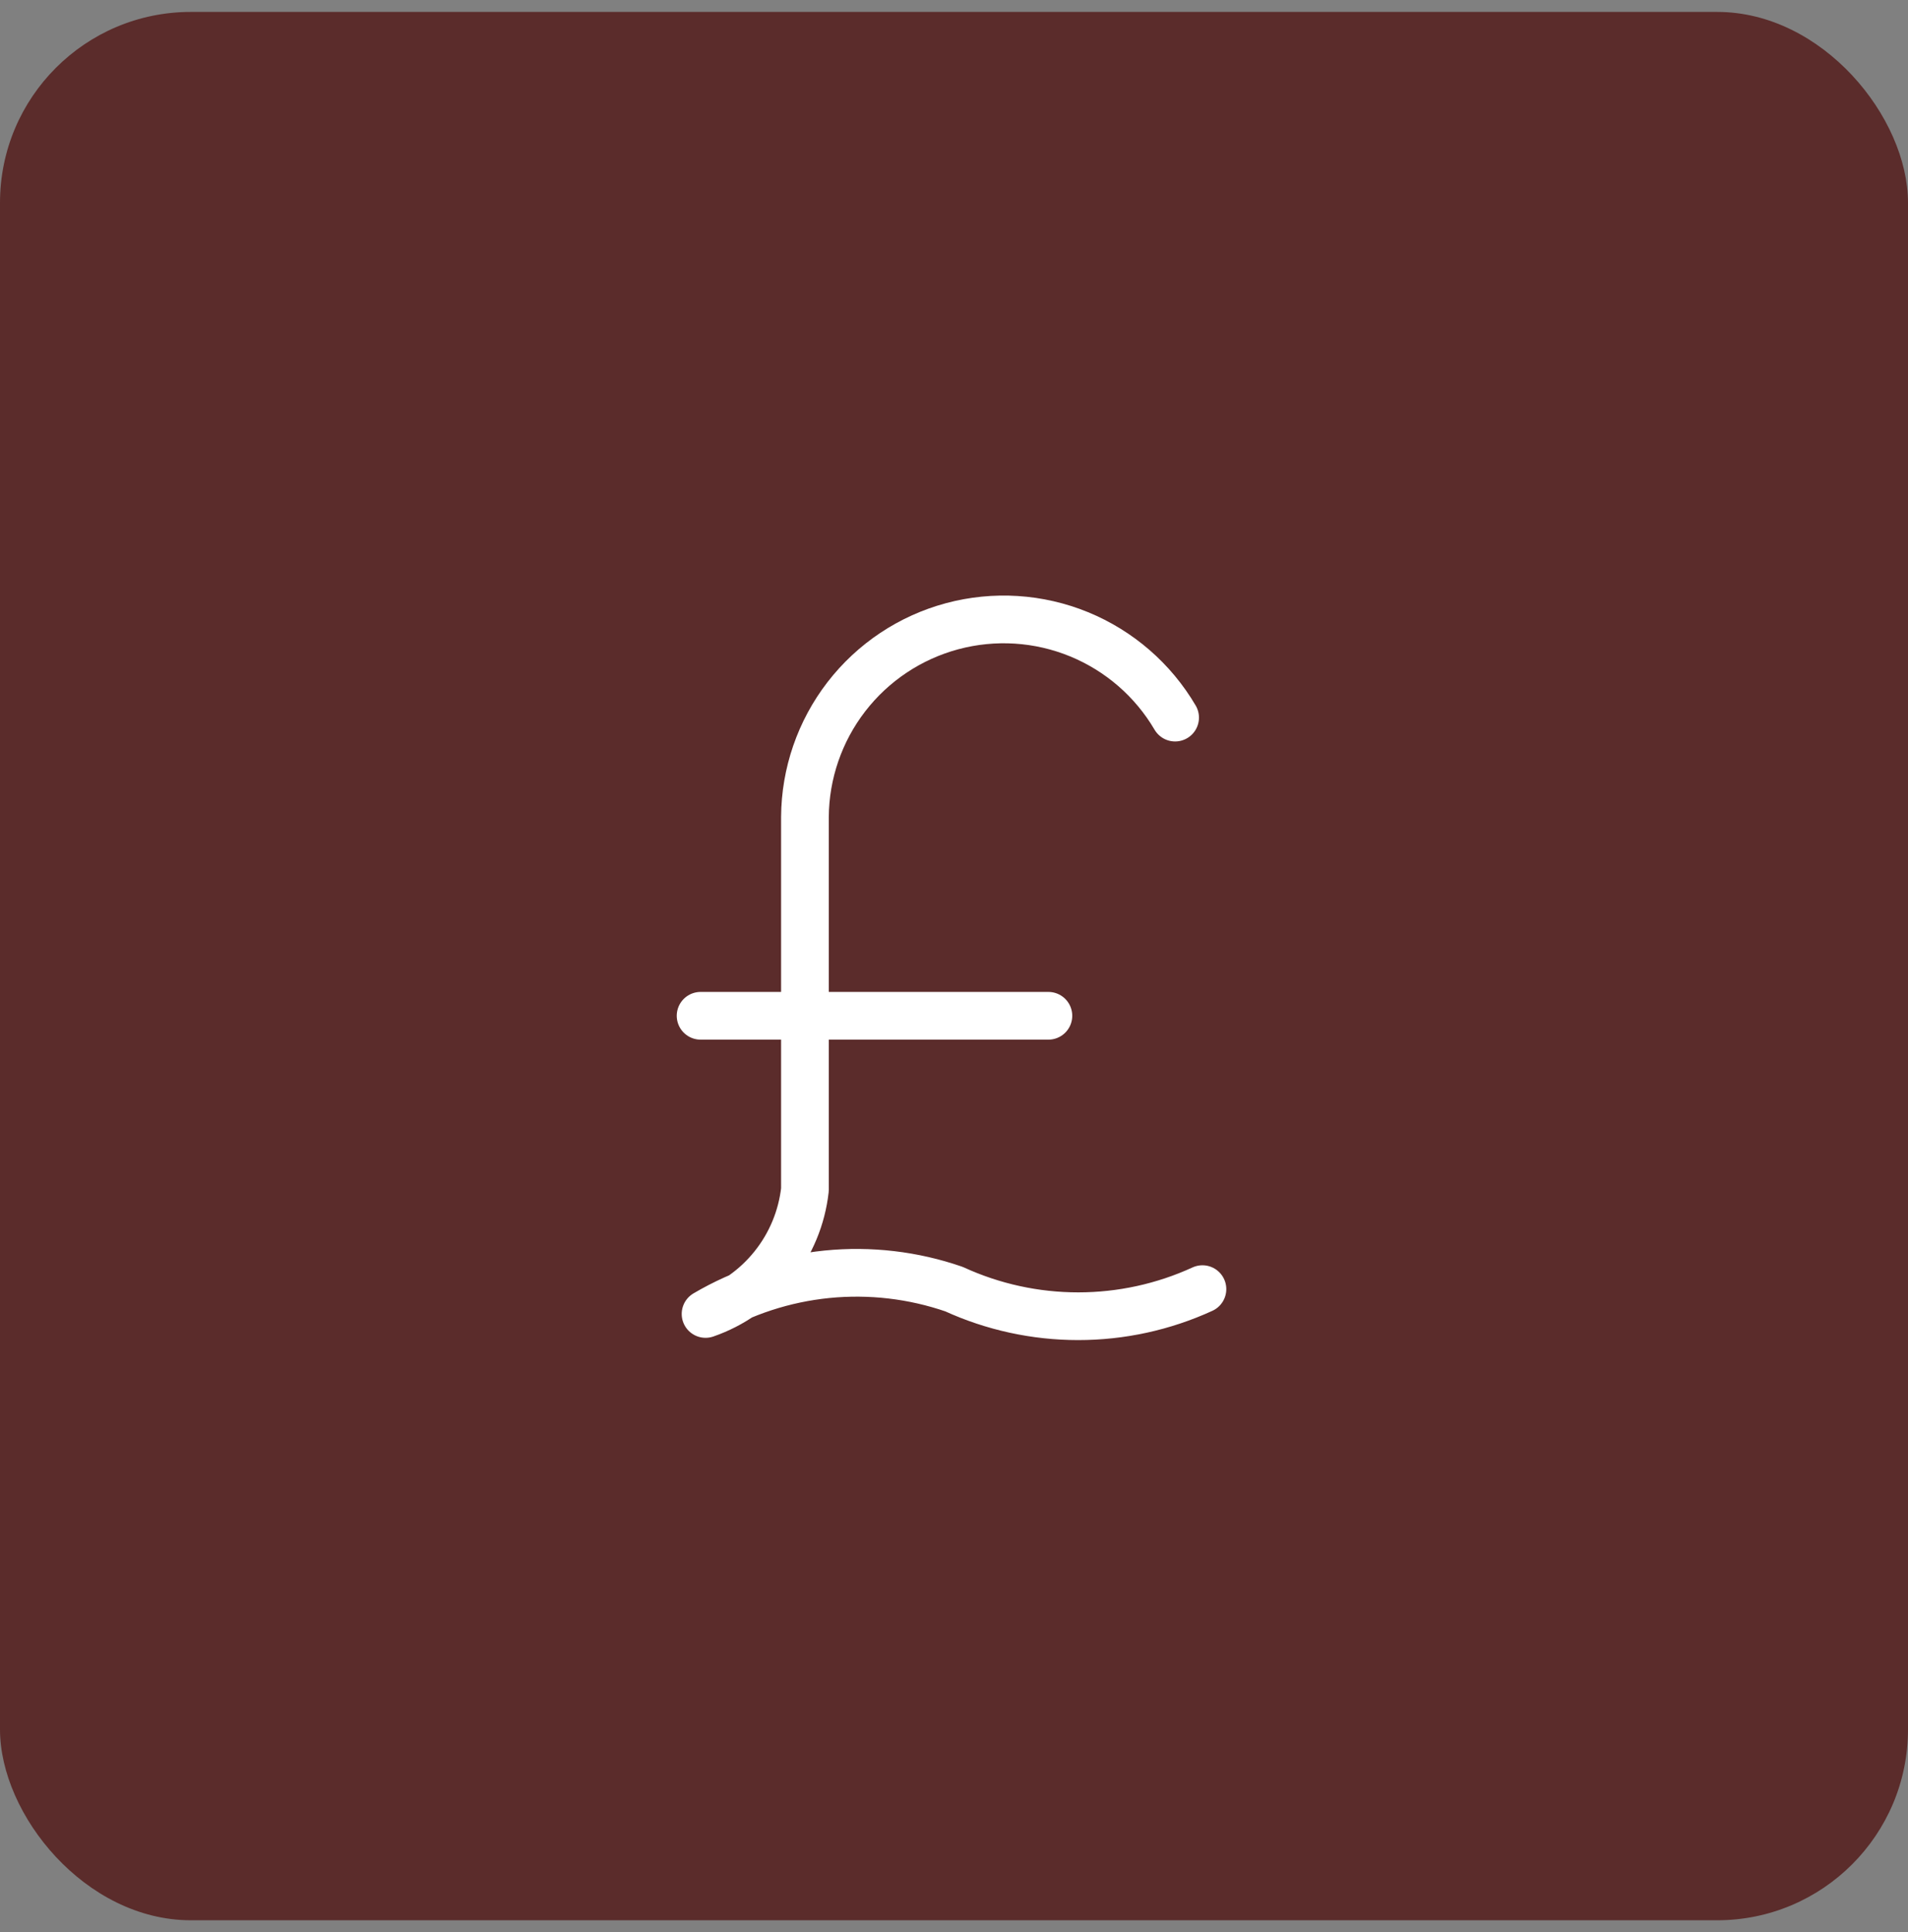 <svg width="80" height="81" viewBox="0 0 80 81" fill="none" xmlns="http://www.w3.org/2000/svg">
<rect x="0" y="0" width="80" height="81" fill="#808080" stroke="none"/>
<rect y="0.5" width="80" height="80" rx="8" fill="#5B2C2B"/>
<g clip-path="url(#clip0_13_469)">
<path d="M50.417 54.042C48.782 54.791 47.006 55.178 45.208 55.178C43.411 55.178 41.634 54.791 40 54.042C38.292 53.452 36.476 53.24 34.677 53.419C32.879 53.599 31.141 54.167 29.583 55.083C30.699 54.697 31.682 54.003 32.419 53.081C33.157 52.16 33.618 51.048 33.75 49.875V34.25C33.761 32.425 34.371 30.654 35.486 29.209C36.601 27.764 38.16 26.725 39.922 26.252C41.685 25.779 43.555 25.897 45.243 26.589C46.932 27.282 48.347 28.509 49.271 30.083M43.958 42.583H29.375" stroke="white" stroke-width="2" stroke-linecap="round" stroke-linejoin="round"/>
</g>
<defs>
<clipPath id="clip0_13_469">
<rect width="50" height="50" fill="white" transform="translate(15 15.5)"/>
</clipPath>
</defs>
</svg>
